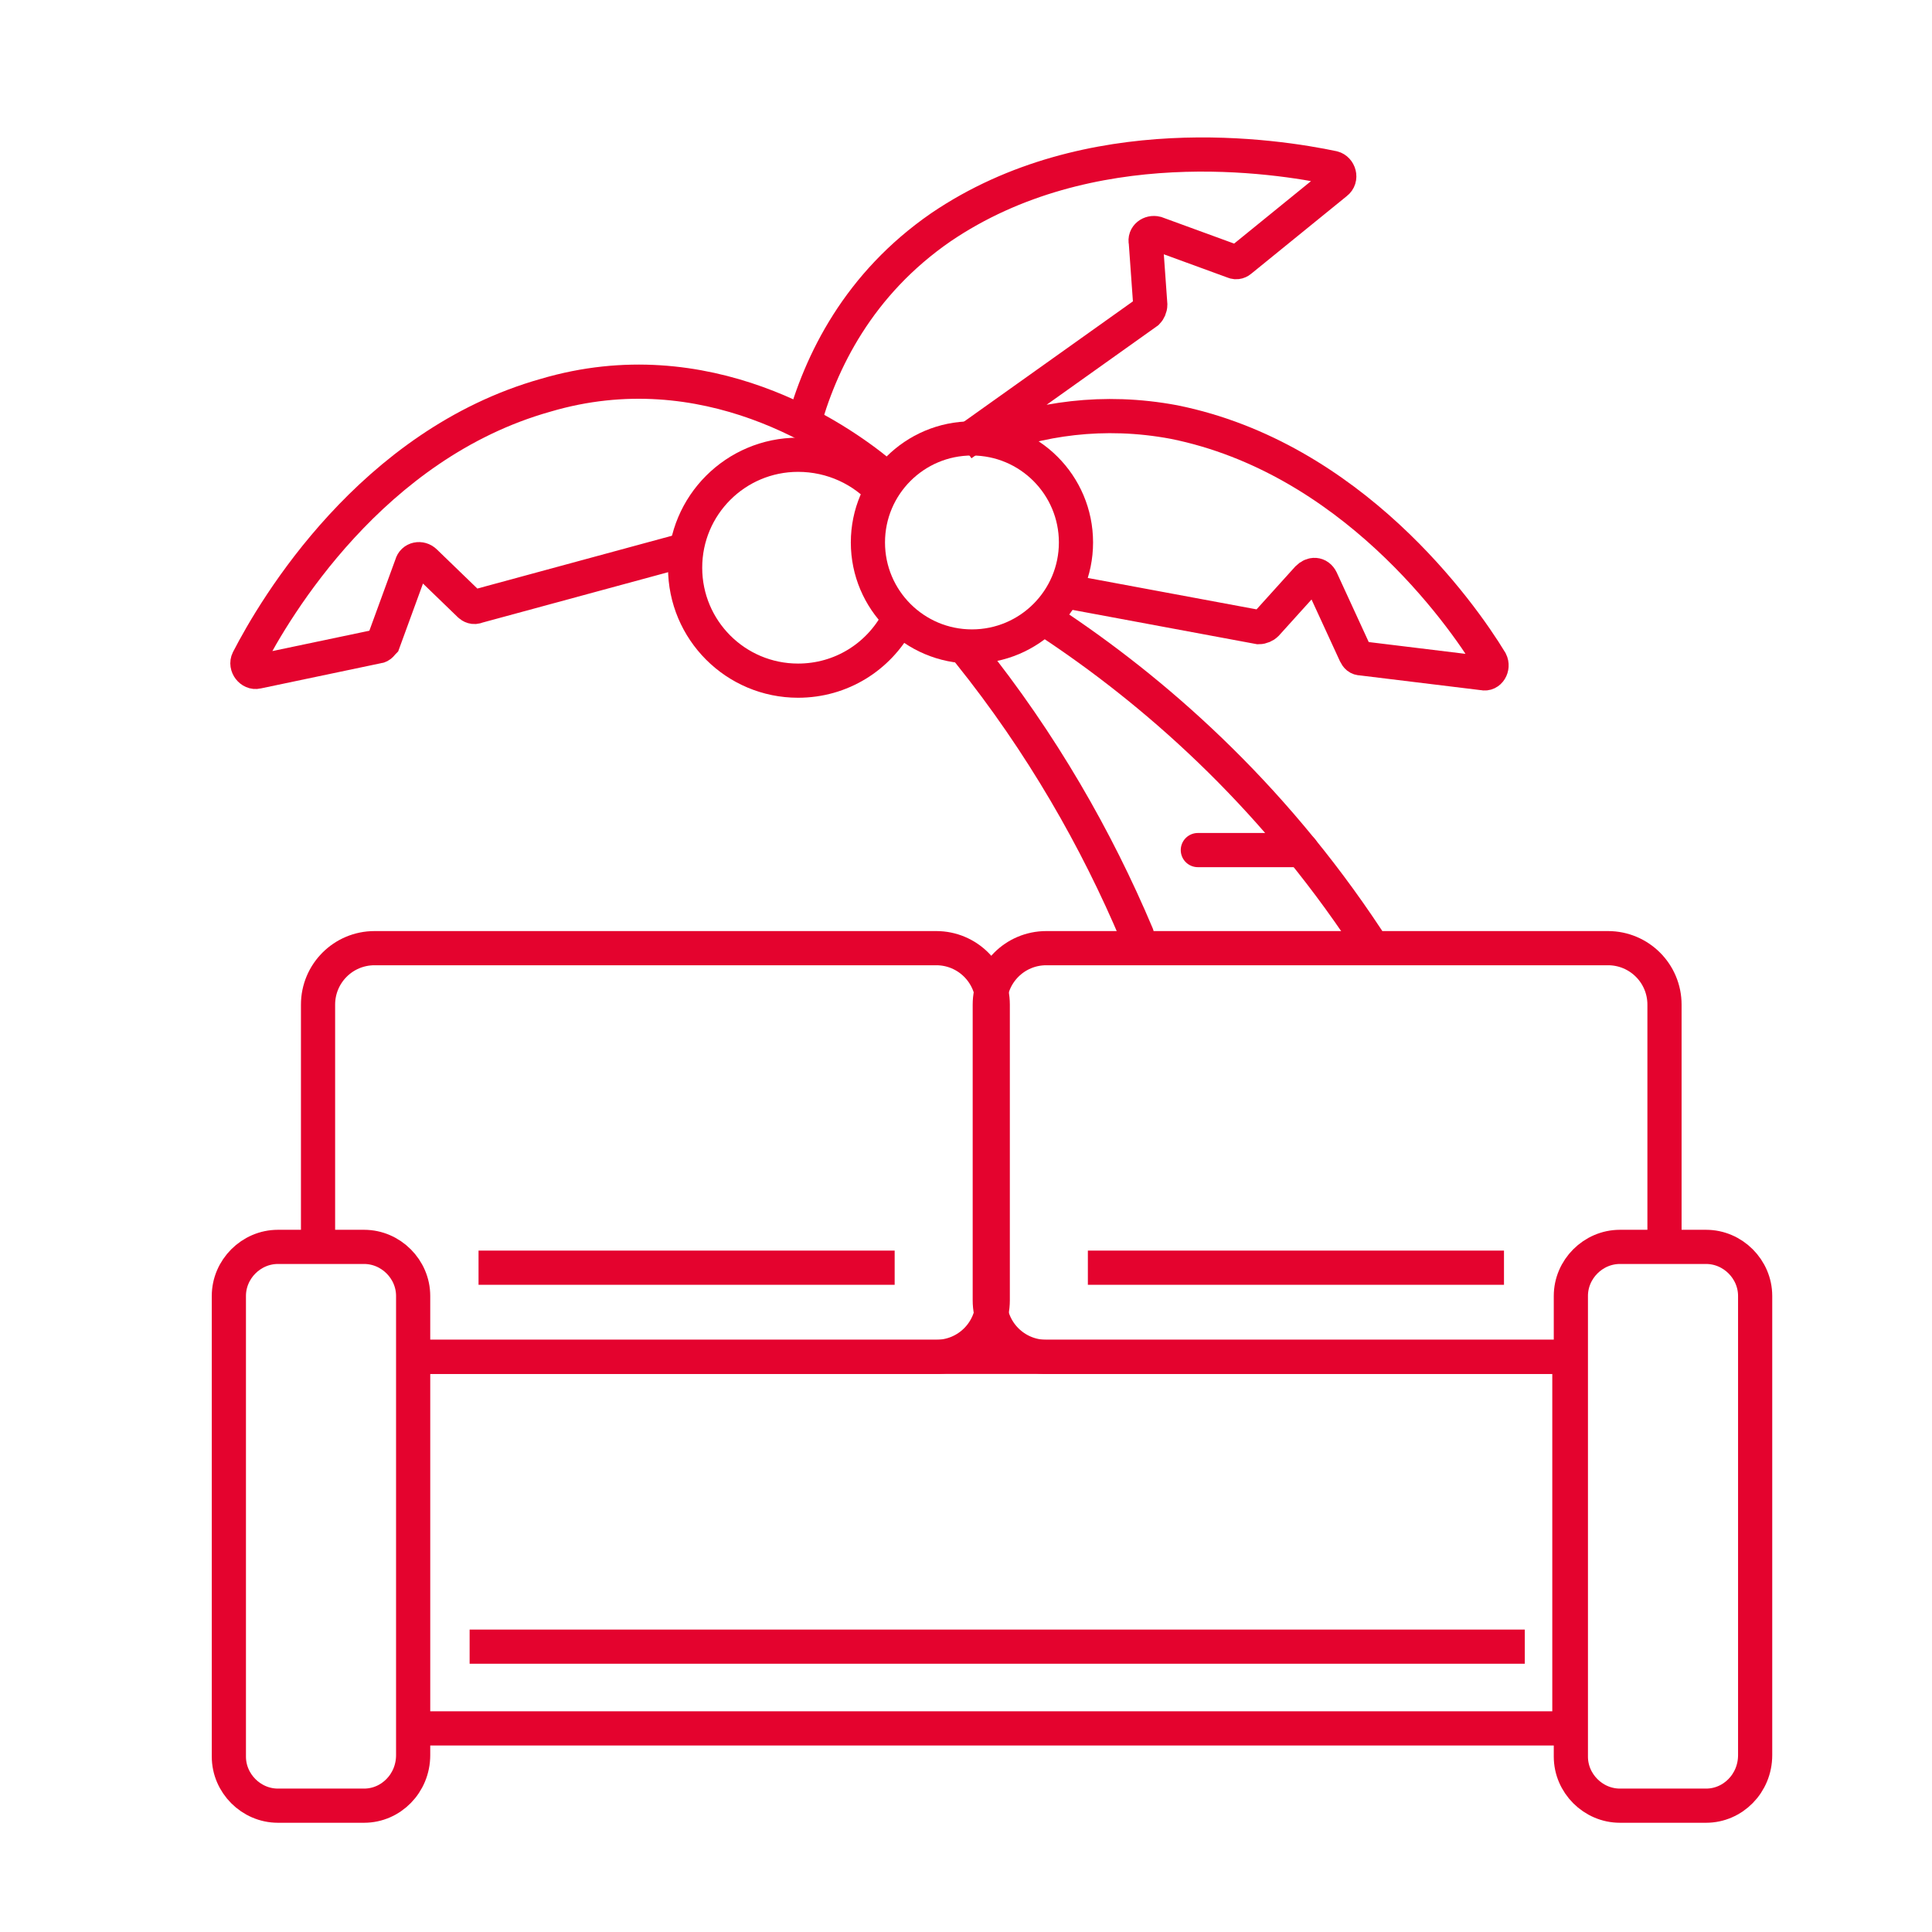 <svg version="1" id="Layer_1" xmlns="http://www.w3.org/2000/svg" viewBox="0 0 130 130"><style>.st0,.st1,.st2,.st3,.st4{fill:none;stroke:#e3032e;stroke-width:2.3;stroke-miterlimit:10}.st1,.st2,.st3,.st4{fill:#030404}.st2,.st3,.st4{fill:#fff}.st3,.st4{fill:none;stroke:#e4032e;stroke-linecap:round;stroke-linejoin:round}.st4{stroke:#e41a3d}.st5{fill:#e4032e}.st6,.st7{stroke:#e40d2e}.st6{fill:none;stroke-width:2.3;stroke-miterlimit:10}.st7{stroke-linecap:round;stroke-linejoin:round}.st10,.st11,.st7,.st8,.st9{fill:none;stroke-width:2.3;stroke-miterlimit:10}.st8{stroke-linecap:square;stroke-linejoin:round;stroke:#e40d2e}.st10,.st11,.st9{stroke:#e4032e}.st10,.st11{fill:#030404;stroke-linecap:round;stroke-linejoin:round}.st11{fill:#fff}</style><path class="st3" d="M70.7 41.9c6.8 4.5 14.7 11.3 21.3 21.3M76.5 62.9c-2.7-6.4-6.4-12.9-11.3-19"/><path class="st9" d="M54 28.8c1.2-4.5 3.8-9.7 9.3-13.5 10-6.8 22.6-4.8 26.4-4 .4.1.6.7.2 1l-6.4 5.2c-.1.1-.3.2-.5.1l-5.2-1.9c-.4-.1-.8.2-.7.6l.3 4.2c0 .2-.1.4-.2.5l-12.5 8.9M66.3 29.6c3.6-1.4 7.9-2.1 12.7-1.2 11.9 2.4 19.3 12.8 21.3 16.1.2.4-.1.9-.5.8l-8.2-1c-.2 0-.3-.1-.4-.3l-2.3-5c-.2-.4-.6-.4-.9-.1L85.2 42c-.1.1-.3.2-.5.2l-12.9-2.4"/><path class="st9" d="M59.3 31.9c-3-2.5-11.8-8.5-22.6-5.3-11.7 3.3-18.2 14.3-20 17.8-.2.4.2.9.6.8l8.1-1.7c.2 0 .3-.2.4-.3l1.9-5.2c.1-.4.6-.5.9-.2l3 2.9c.1.1.3.2.5.1l14-3.8"/><circle class="st9" cx="65.4" cy="36.5" r="7"/><path class="st9" d="M59.5 33.2c-1.4-1.6-3.5-2.6-5.8-2.6-4.2 0-7.6 3.4-7.6 7.6s3.4 7.6 7.6 7.6c2.9 0 5.4-1.6 6.7-4"/><path class="st3" d="M87.6 57.2h-7"/><path class="st9" d="M27.8 91.3h77.8v25H27.8zM24.5 121.5h-5.8c-1.8 0-3.3-1.5-3.3-3.3v-31c0-1.8 1.5-3.3 3.3-3.3h5.8c1.8 0 3.3 1.5 3.3 3.3v30.9c0 1.9-1.5 3.4-3.3 3.4zM114.8 121.5H109c-1.8 0-3.3-1.5-3.3-3.3v-31c0-1.8 1.5-3.3 3.3-3.3h5.8c1.8 0 3.3 1.5 3.3 3.3v30.9c0 1.9-1.5 3.4-3.3 3.4z"/><path class="st9" d="M21.4 83V67.6c0-2.1 1.7-3.8 3.8-3.8H63c2.1 0 3.8 1.7 3.8 3.8v19.9c0 2.1-1.7 3.8-3.8 3.8H28.4"/><path class="st9" d="M105 91.3H70.4c-2.1 0-3.8-1.7-3.8-3.8V67.6c0-2.1 1.7-3.8 3.8-3.8h37.8c2.1 0 3.8 1.7 3.8 3.8V83M31.6 110.8h71M32.2 85.3h28M73.2 85.3h28"/></svg>